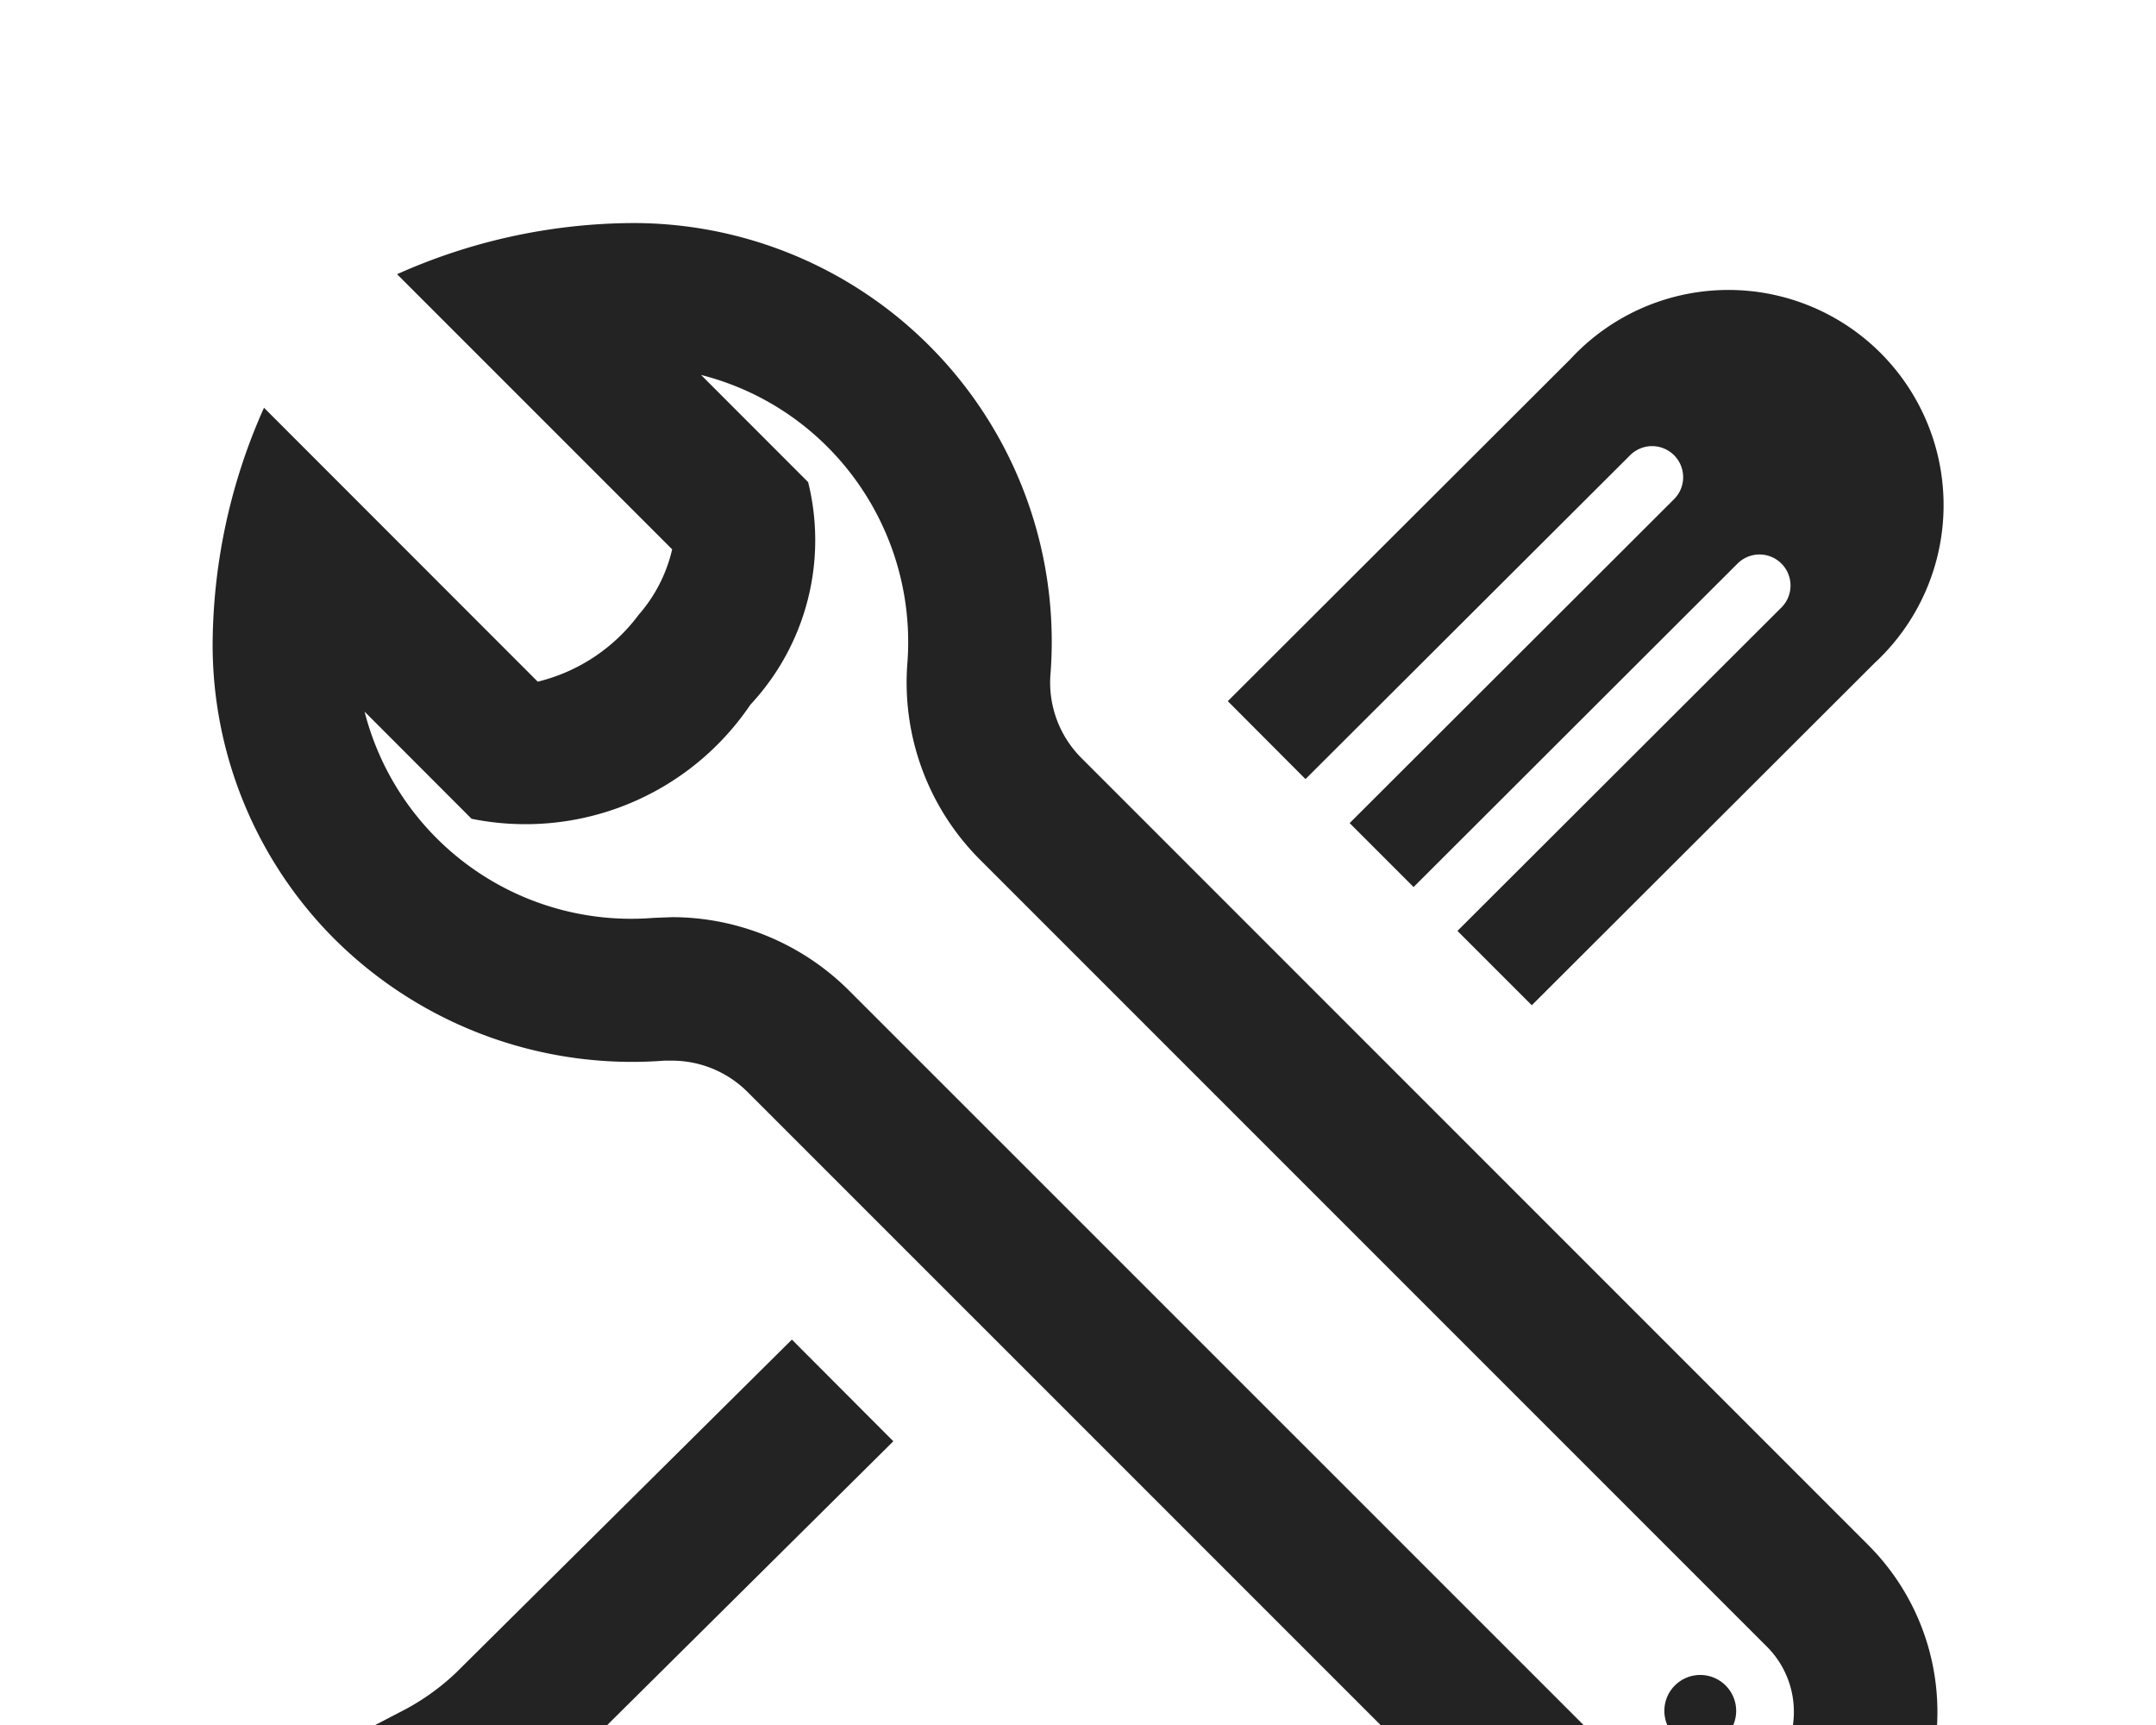 <svg width="29" xmlns="http://www.w3.org/2000/svg" xmlns:xlink="http://www.w3.org/1999/xlink" viewBox="9 6 23.28 23.2">
  <defs>
    <filter id="iconmonstr-tools-4" x="0" y="0" width="41.2" height="41.2" filterUnits="userSpaceOnUse">
      <feOffset dy="3" input="SourceAlpha"/>
      <feGaussianBlur stdDeviation="3" result="blur"/>
      <feFlood flood-opacity="0.161"/>
      <feComposite operator="in" in2="blur"/>
      <feComposite in="SourceGraphic"/>
    </filter>
  </defs>
  <g transform="matrix(1, 0, 0, 1, 0, 0)" filter="url(#iconmonstr-tools-4)">
    <path id="iconmonstr-tools-4-2" data-name="iconmonstr-tools-4" d="M20.025,23.2a3.2,3.2,0,0,1-2.245-.93L7.192,11.683a1.44,1.44,0,0,0-1.009-.418l-.107,0A5.676,5.676,0,0,1,1.644,9.634,5.6,5.6,0,0,1,0,5.654a7.879,7.879,0,0,1,.691-3.17L4.373,6.168a2.4,2.4,0,0,0,1.358-.9,2.025,2.025,0,0,0,.45-.88l-3.7-3.7A7.839,7.839,0,0,1,5.63,0a5.628,5.628,0,0,1,5.639,6.077,1.435,1.435,0,0,0,.416,1.117L22.27,17.78a3.175,3.175,0,0,1-2.246,5.42ZM6.183,9.335a3.377,3.377,0,0,1,2.374.984L19.145,20.905a1.244,1.244,0,0,0,2.124-.88,1.237,1.237,0,0,0-.365-.881L10.319,8.559a3.368,3.368,0,0,1-.975-2.627A3.715,3.715,0,0,0,8.27,3.01a3.677,3.677,0,0,0-1.7-.967l1.44,1.441a3.242,3.242,0,0,1-.777,2.994A3.651,3.651,0,0,1,3.483,8.012L2.044,6.571A3.7,3.7,0,0,0,5.927,9.345Zm1.609,5.681-4.51,4.473a3.138,3.138,0,0,1-.764.539l-.56.292L.967,22.394l.805.806L3.8,22.166l.291-.561a3.141,3.141,0,0,1,.555-.748l4.51-4.473L7.791,15.016ZM14.7,7.478,19.06,3.129a.418.418,0,1,1,.591.591L15.294,8.07l.86.86,4.357-4.35a.417.417,0,0,1,.591.59L16.744,9.52l1,1,4.608-4.6A2.894,2.894,0,1,0,18.263,1.83l-4.608,4.6L14.7,7.478ZM20.01,19.527a.483.483,0,1,0,.483.483A.484.484,0,0,0,20.01,19.527Z" transform="translate(9 6)" fill="#232323"/>
  </g>
</svg>

